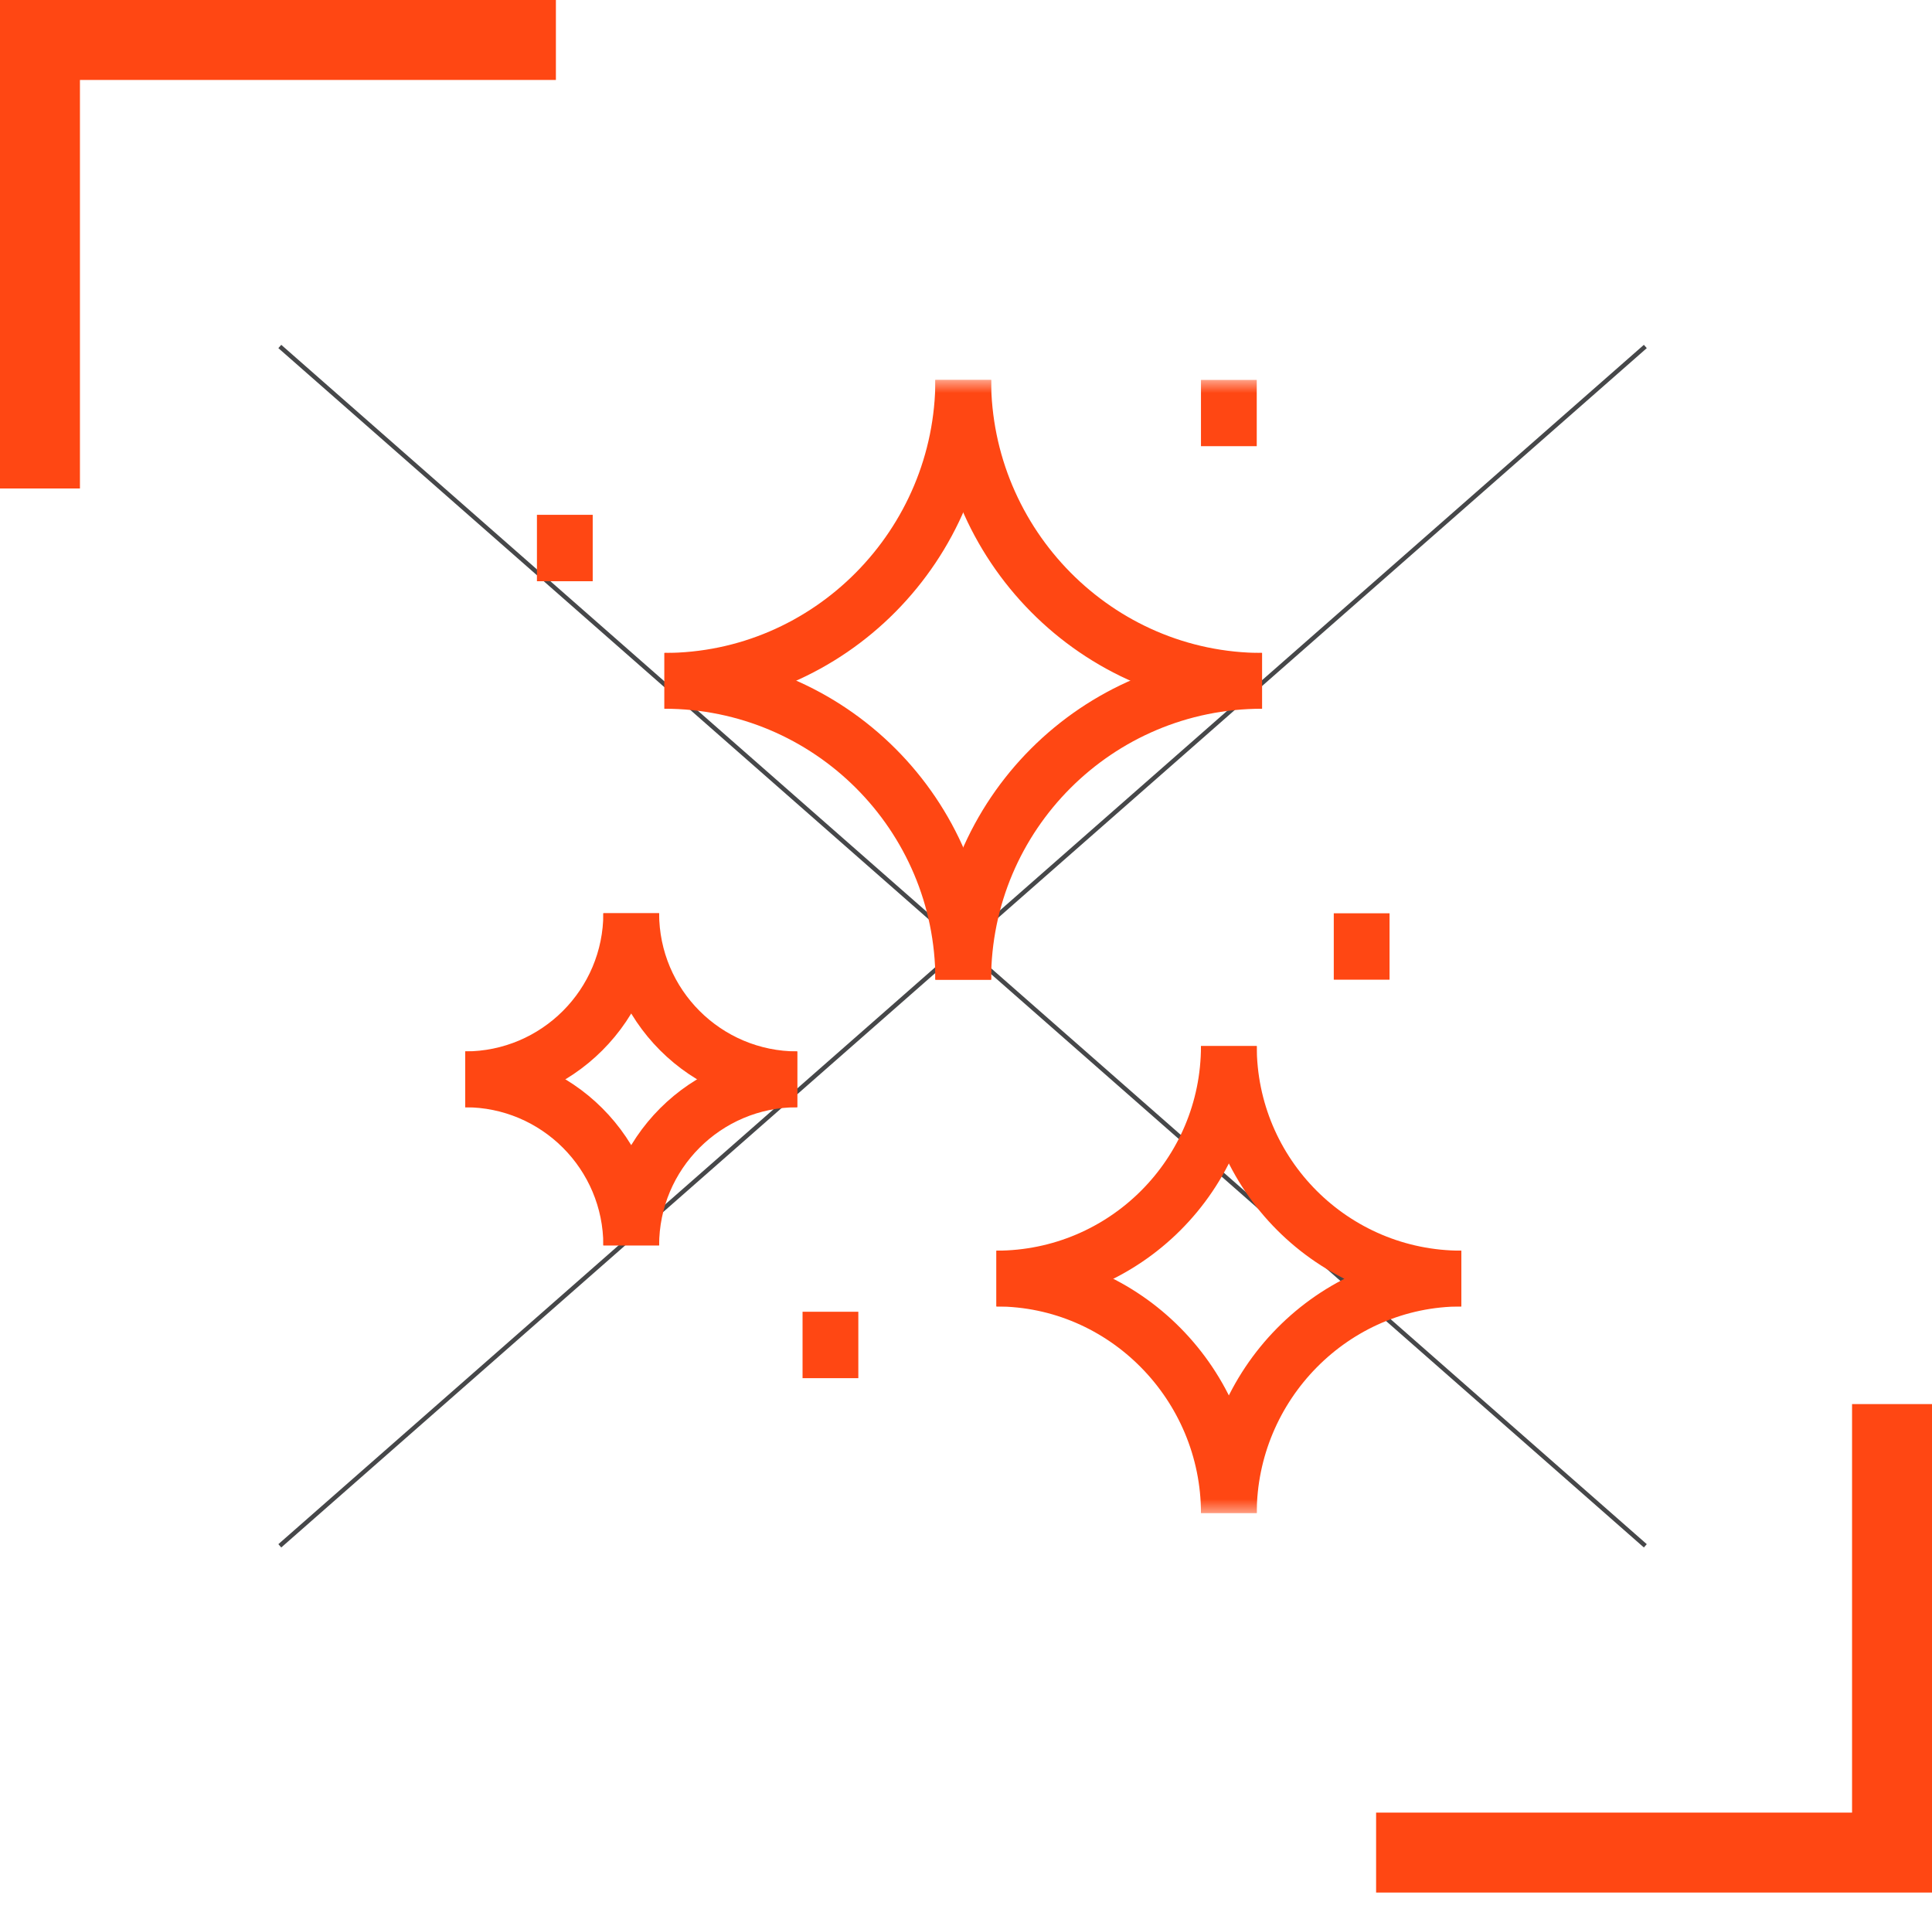 <svg width="145" height="143" viewBox="0 0 145 143" fill="none" xmlns="http://www.w3.org/2000/svg">
<path d="M21 26L123.485 116" stroke="#464749" stroke-width="0.33"/>
<path d="M123.485 26L21 116" stroke="#464749" stroke-width="0.33"/>
<g clip-path="url(#clip0_30_5131)">
<mask id="mask0_30_5131" style="mask-type:luminance" maskUnits="userSpaceOnUse" x="29" y="28" width="86" height="86">
<path d="M29.764 28.498H114.819V113.553H29.764V28.498Z" fill="white"/>
</mask>
<g mask="url(#mask0_30_5131)">
<path d="M94.718 51.091C82.332 51.091 72.291 61.131 72.291 73.517" stroke="#FF4713" stroke-width="4.186" stroke-miterlimit="10"/>
<path d="M49.867 51.09C62.253 51.09 72.294 40.884 72.294 28.498" stroke="#FF4713" stroke-width="4.186" stroke-miterlimit="10"/>
<path d="M72.291 28.498C72.291 40.884 82.332 51.09 94.718 51.09" stroke="#FF4713" stroke-width="4.186" stroke-miterlimit="10"/>
<path d="M49.867 51.091C62.253 51.091 72.294 61.131 72.294 73.517" stroke="#FF4713" stroke-width="4.186" stroke-miterlimit="10"/>
<path d="M109.671 95.945C100.038 95.945 92.228 103.92 92.228 113.554" stroke="#FF4713" stroke-width="4.186" stroke-miterlimit="10"/>
<path d="M74.785 95.944C84.419 95.944 92.228 88.135 92.228 78.501" stroke="#FF4713" stroke-width="4.186" stroke-miterlimit="10"/>
<path d="M92.228 78.501C92.228 88.135 100.038 95.944 109.671 95.944" stroke="#FF4713" stroke-width="4.186" stroke-miterlimit="10"/>
<path d="M74.785 95.945C84.419 95.945 92.228 103.92 92.228 113.554" stroke="#FF4713" stroke-width="4.186" stroke-miterlimit="10"/>
<path d="M59.834 80.996C52.953 80.996 47.375 86.574 47.375 93.455" stroke="#FF4713" stroke-width="4.186" stroke-miterlimit="10"/>
<path d="M34.916 80.992C41.797 80.992 47.375 75.413 47.375 68.532" stroke="#FF4713" stroke-width="4.186" stroke-miterlimit="10"/>
<path d="M47.375 68.532C47.375 75.413 52.953 80.992 59.834 80.992" stroke="#FF4713" stroke-width="4.186" stroke-miterlimit="10"/>
<path d="M34.916 80.996C41.797 80.996 47.375 86.574 47.375 93.455" stroke="#FF4713" stroke-width="4.186" stroke-miterlimit="10"/>
<path d="M62.326 103.419V98.435" stroke="#FF4713" stroke-width="4.186" stroke-miterlimit="10"/>
<path d="M102.195 73.517V68.534" stroke="#FF4713" stroke-width="4.186" stroke-miterlimit="10"/>
<path d="M42.391 43.616V38.632" stroke="#FF4713" stroke-width="4.186" stroke-miterlimit="10"/>
<path d="M92.228 33.481V28.497" stroke="#FF4713" stroke-width="4.186" stroke-miterlimit="10"/>
</g>
</g>
<path d="M3 36.656V3H41.721" stroke="#FF4713" stroke-width="6"/>
<path d="M142 105.364L142 139.02L103.279 139.02" stroke="#FF4713" stroke-width="6"/>
<defs>
<clipPath id="clip0_30_5131">
<rect width="85.055" height="85.055" fill="white" transform="translate(29.764 28.496)"/>
</clipPath>
</defs>
</svg>
